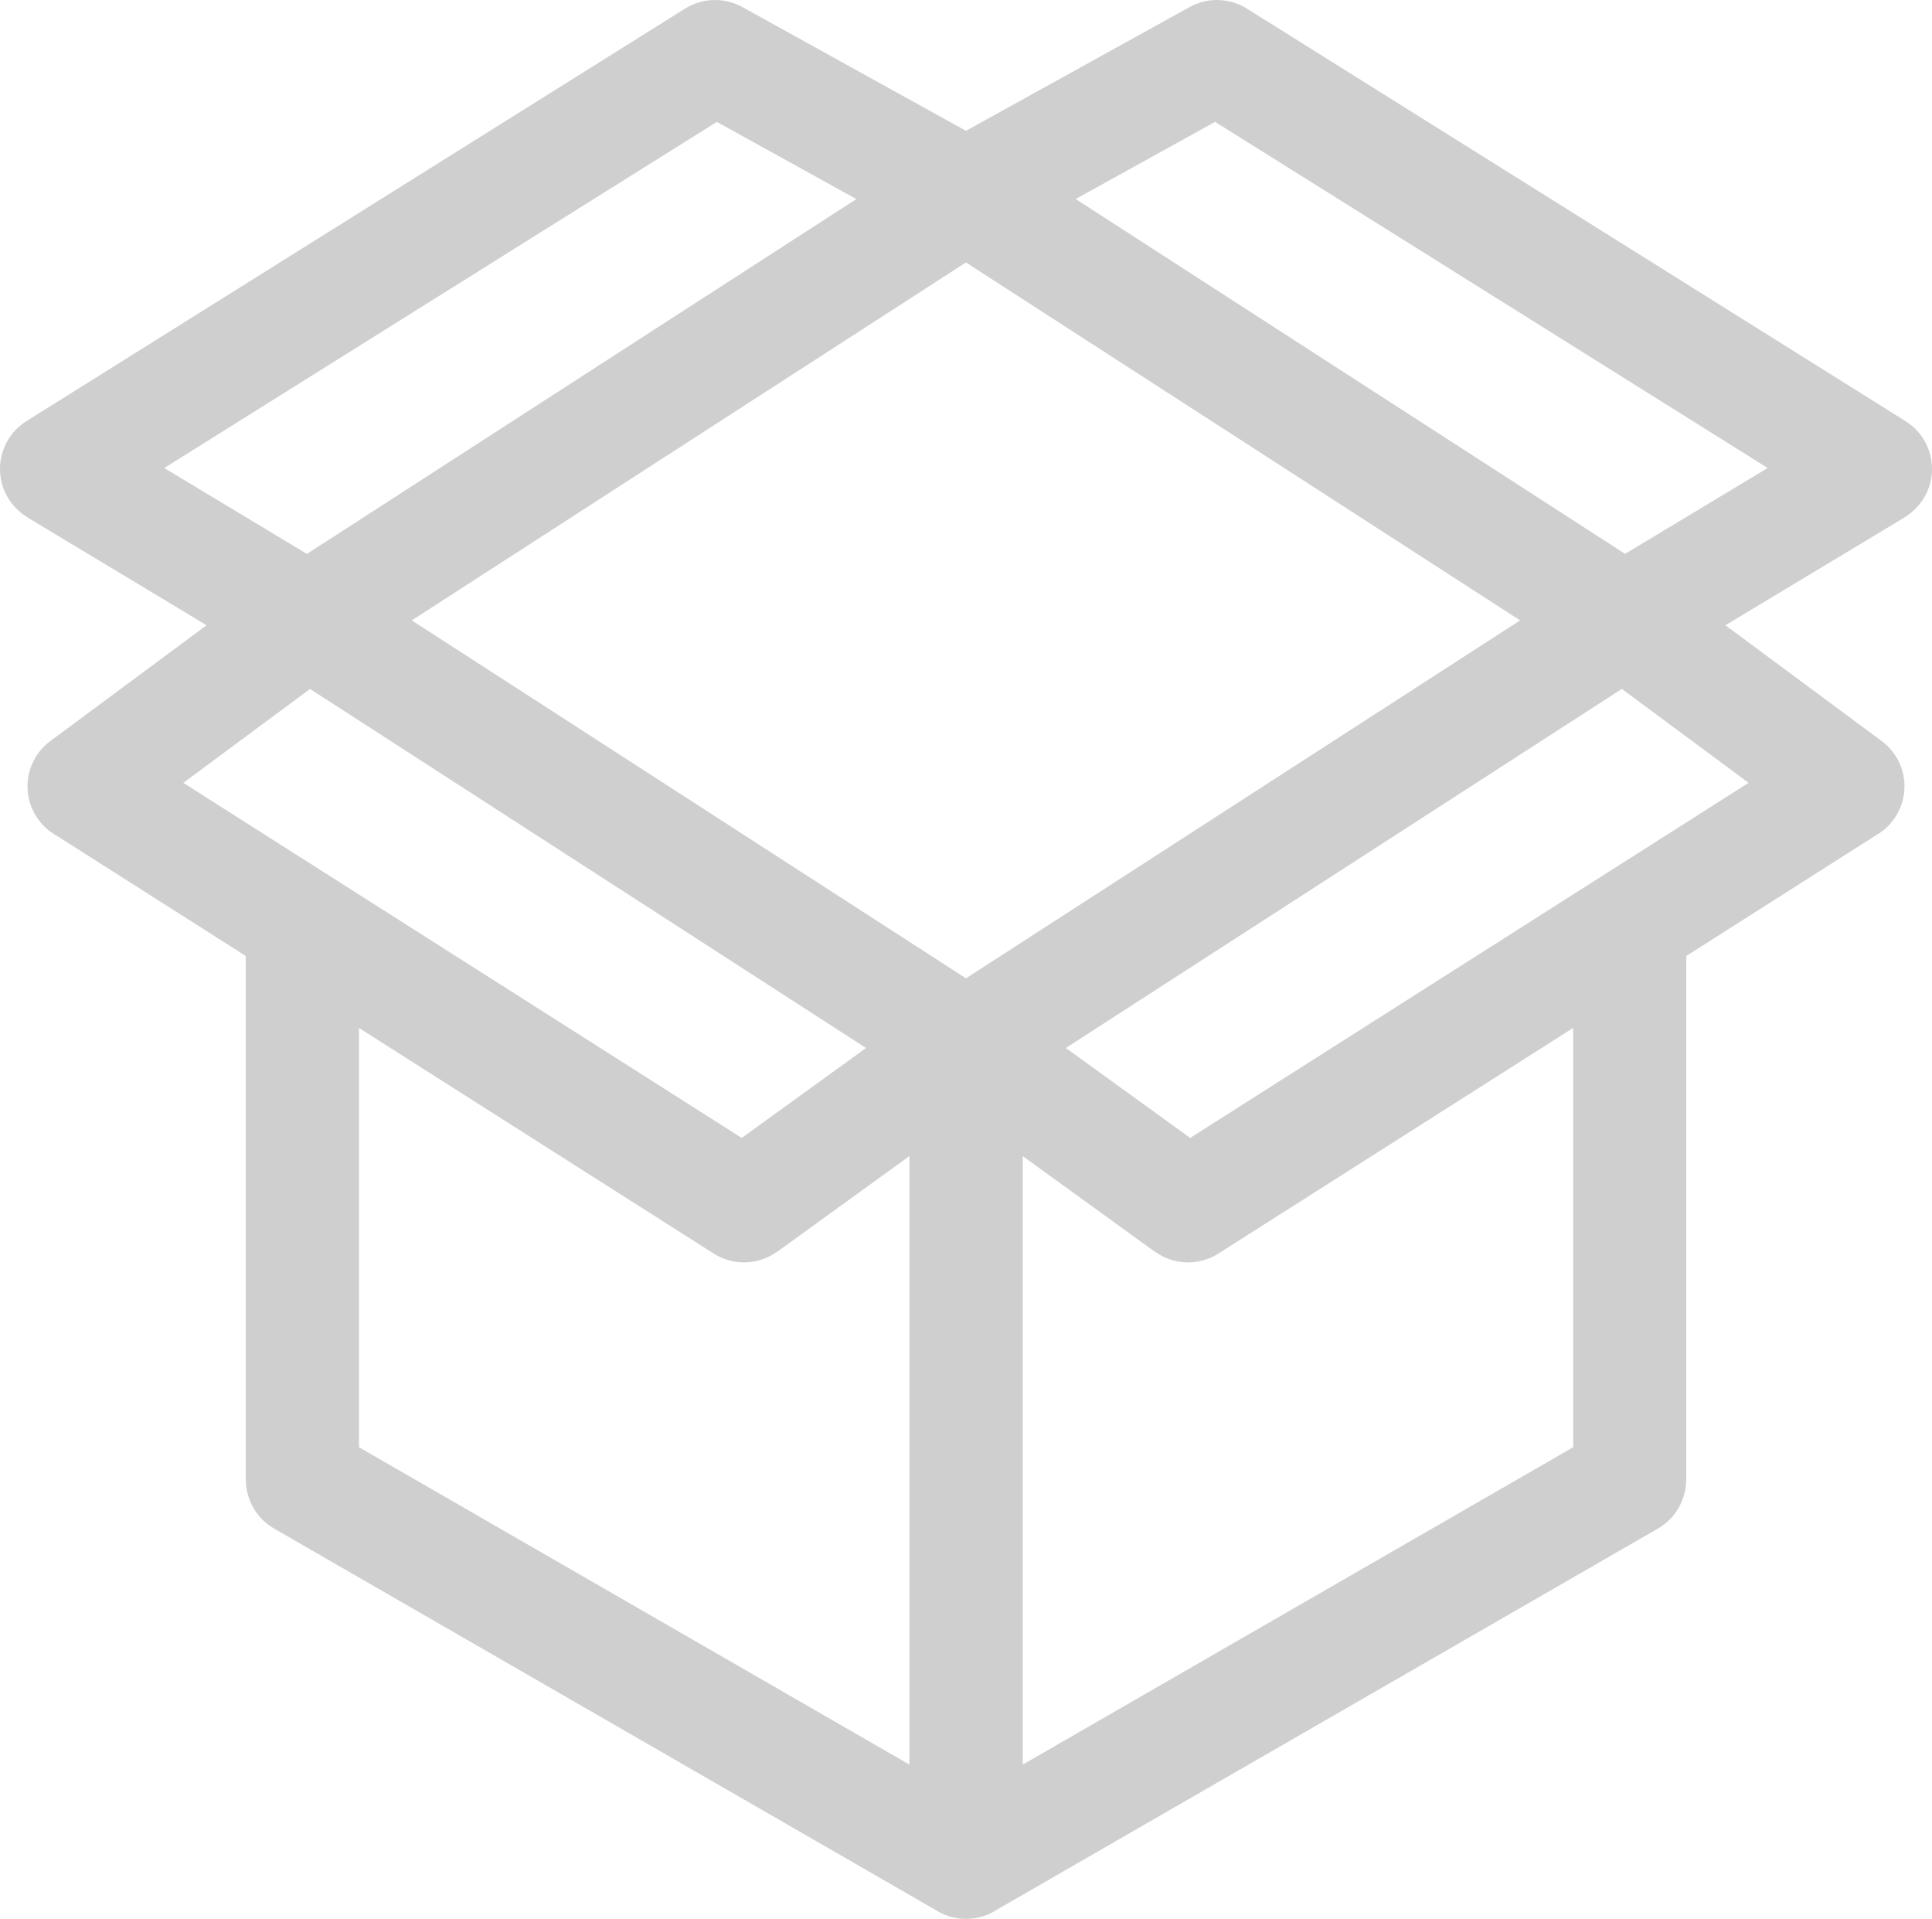 <svg width="292" height="290" viewBox="0 0 292 290" fill="none" xmlns="http://www.w3.org/2000/svg">
<path d="M229.748 93.758L145.992 39.664L62.236 93.758L145.992 147.852L229.748 93.758ZM129.42 30.082L108.346 18.422L24.83 70.733L46.385 83.713L129.418 30.092L129.42 30.082ZM46.867 104.115L27.706 118.31L112.106 171.974L130.89 158.385L46.863 104.121L46.867 104.115ZM137.44 174.721L117.458 189.184L117.449 189.165C114.705 191.147 110.905 191.38 107.874 189.451L54.256 155.355V218.717L137.448 266.678V174.72L137.44 174.721ZM141.205 288.536L41.414 231.004C38.686 229.424 37.158 226.566 37.158 223.631H37.14V144.475L8.466 126.234C7.464 125.671 6.562 124.887 5.838 123.903C3.032 120.127 3.826 114.788 7.609 111.993L31.223 94.493L4.123 78.181L4.131 78.162C3.023 77.502 2.048 76.572 1.314 75.404C-1.199 71.422 0.001 66.164 3.988 63.654L103.529 1.307C106.077 -0.291 109.403 -0.486 112.218 1.075L145.998 19.77L179.777 1.075C182.594 -0.488 185.921 -0.291 188.467 1.307L288.013 63.654C292 66.164 293.198 71.422 290.687 75.404C289.953 76.564 288.98 77.492 287.87 78.162L287.878 78.181L260.778 94.493L284.392 111.993C288.173 114.787 288.969 120.127 286.163 123.903C285.439 124.884 284.535 125.661 283.535 126.234L254.861 144.475V223.631H254.843C254.843 226.568 253.315 229.424 250.587 231.004L150.796 288.536C149.428 289.464 147.784 290 146.004 290C144.233 290 142.581 289.456 141.213 288.536H141.205ZM161.097 158.385L179.882 171.973L264.282 118.31L245.121 104.115L161.094 158.379L161.097 158.385ZM245.609 83.708L267.165 70.728L183.648 18.417L162.575 30.077L245.607 83.698L245.609 83.708ZM237.759 155.355L184.141 189.452C181.11 191.38 177.31 191.156 174.566 189.165L174.558 189.184L154.576 174.721V266.68L237.768 218.718V155.356L237.759 155.355Z" fill="black" fill-opacity="0.19"/>
</svg>
